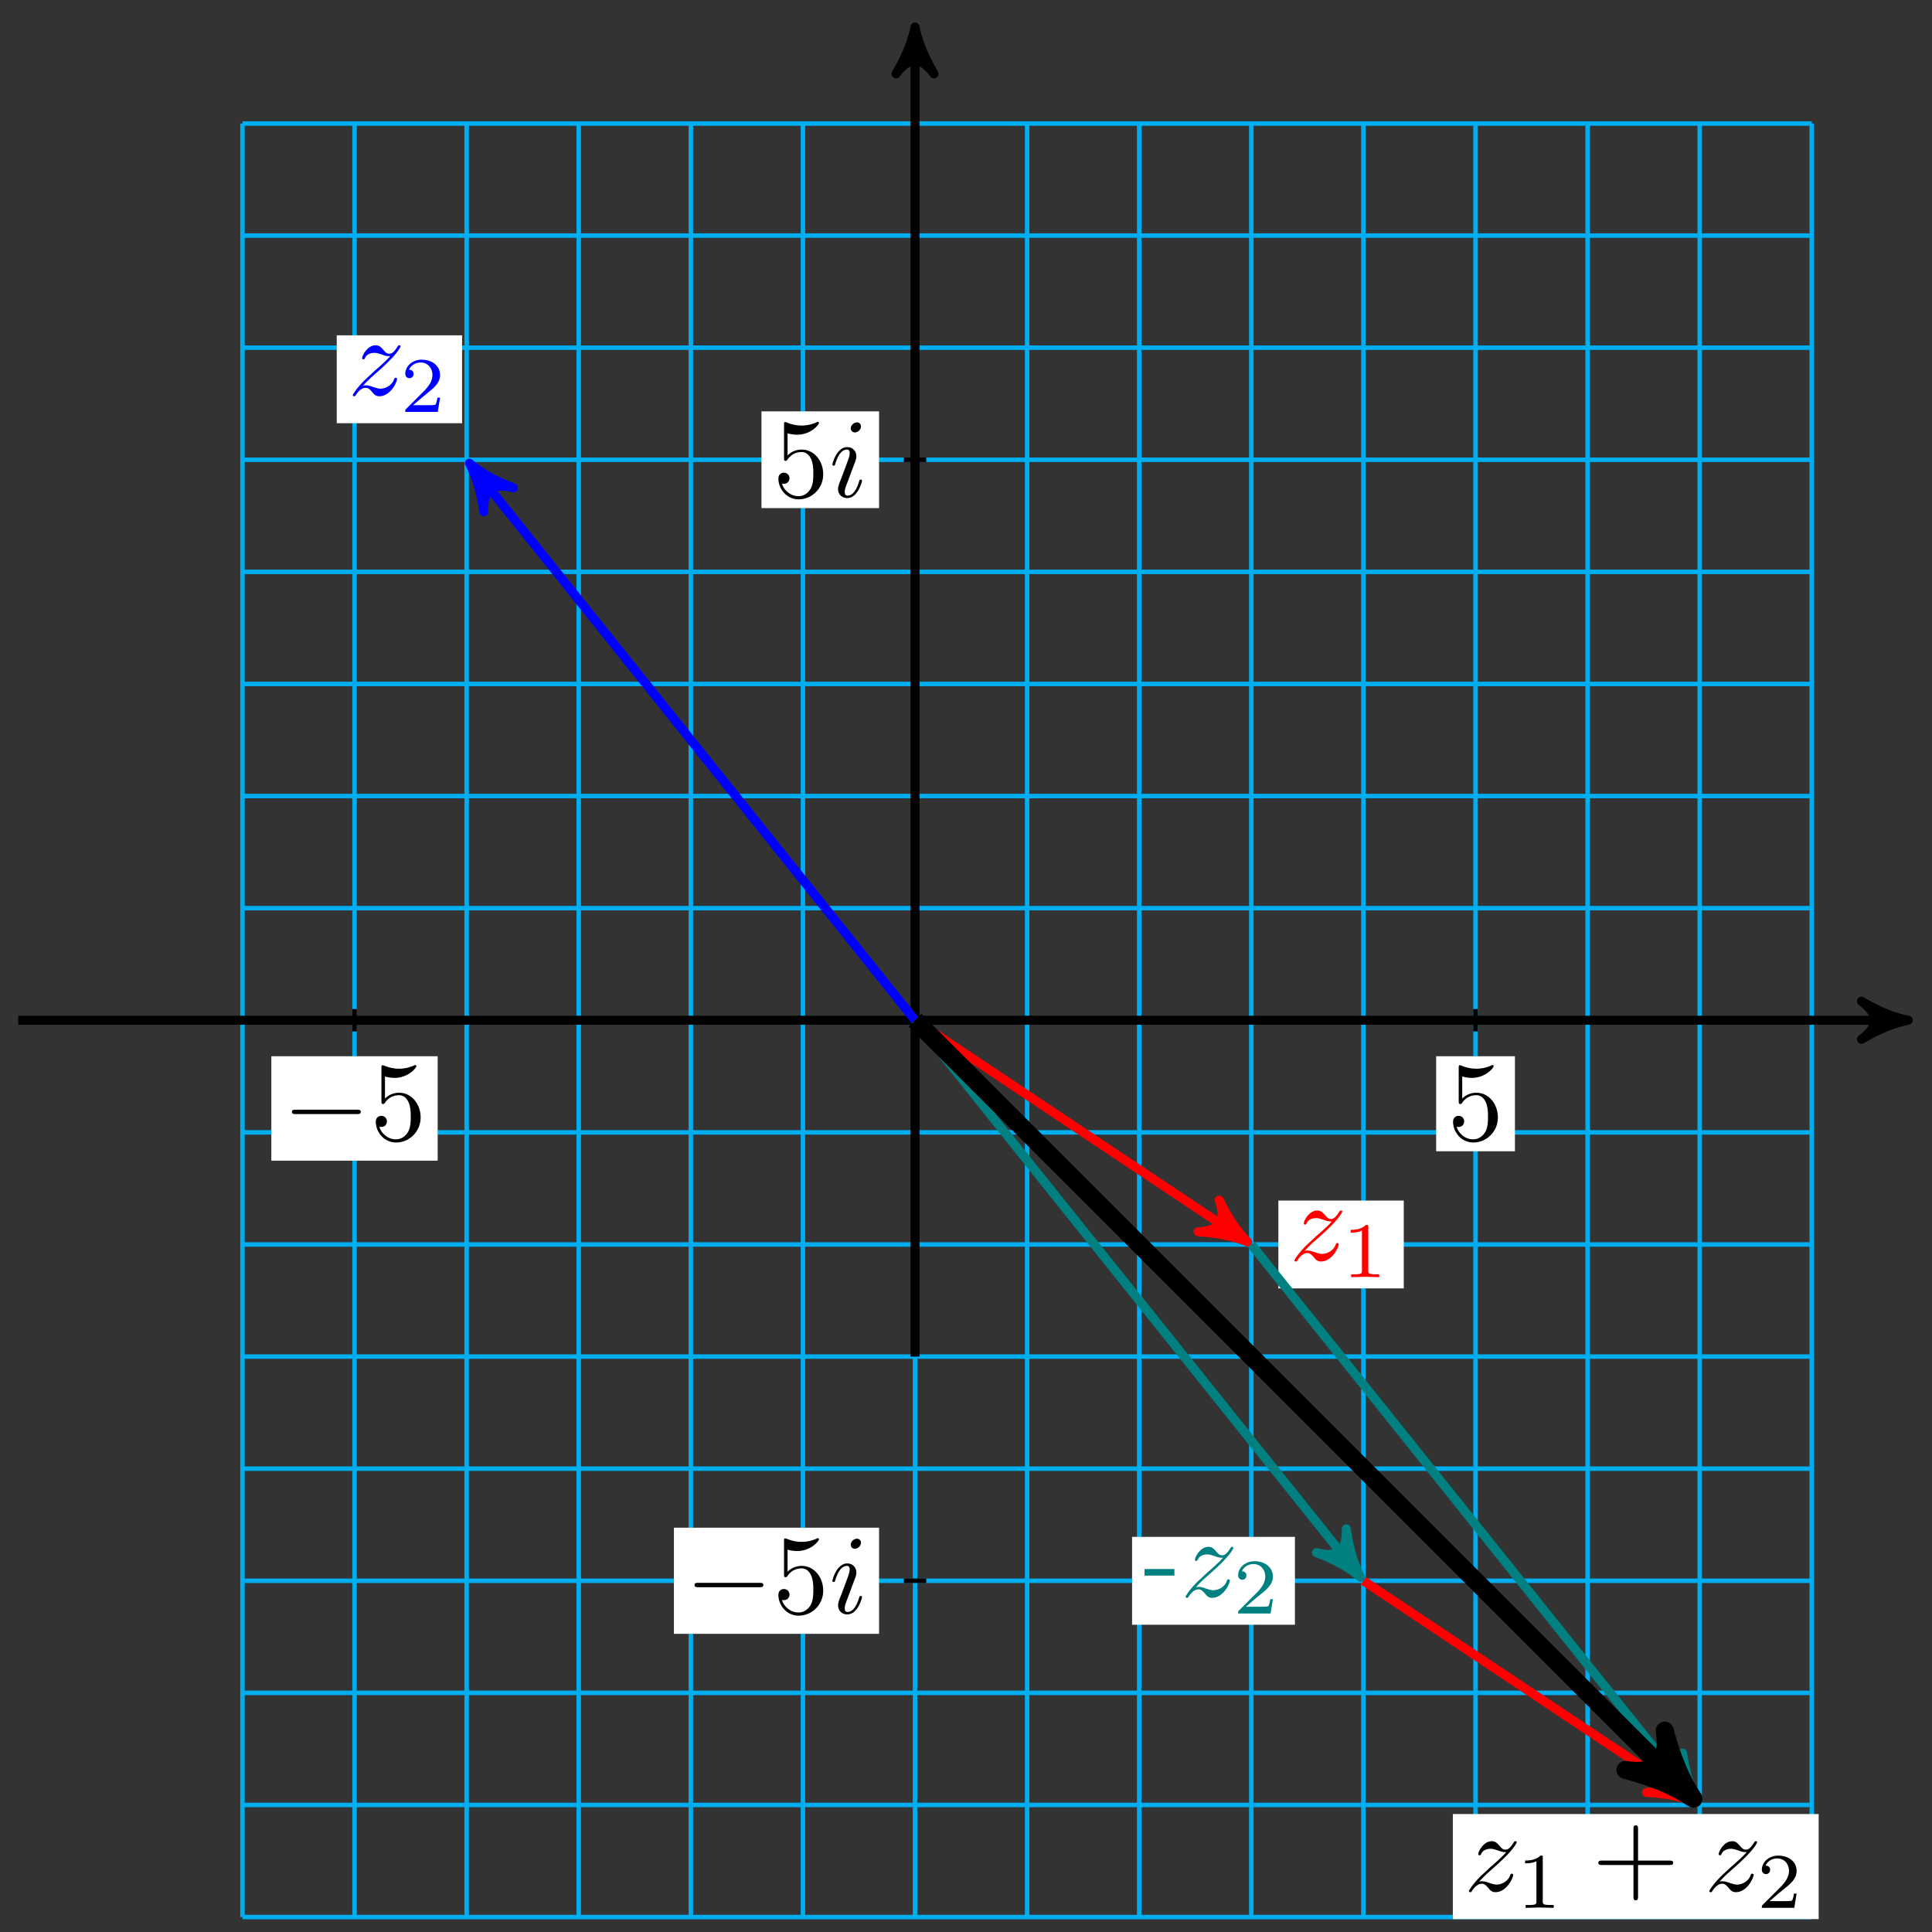 <?xml version="1.0" encoding="UTF-8"?>
<svg xmlns="http://www.w3.org/2000/svg" xmlns:xlink="http://www.w3.org/1999/xlink" width="171pt" height="171pt" viewBox="0 0 171 171" version="1.1">
<rect x="0" y="0" width="171" height="171" fill="#333333" stroke="none"/>
<defs>
<g>
<symbol overflow="visible" id="glyph0-0">
<path style="stroke:none;" d=""/>
</symbol>
<symbol overflow="visible" id="glyph0-1">
<path style="stroke:none;" d="M 6.562 -2.297 C 6.734 -2.297 6.922 -2.297 6.922 -2.5 C 6.922 -2.688 6.734 -2.688 6.562 -2.688 L 1.172 -2.688 C 1 -2.688 0.828 -2.688 0.828 -2.5 C 0.828 -2.297 1 -2.297 1.172 -2.297 Z M 6.562 -2.297 "/>
</symbol>
<symbol overflow="visible" id="glyph1-0">
<path style="stroke:none;" d=""/>
</symbol>
<symbol overflow="visible" id="glyph1-1">
<path style="stroke:none;" d="M 4.469 -2 C 4.469 -3.188 3.656 -4.188 2.578 -4.188 C 2.109 -4.188 1.672 -4.031 1.312 -3.672 L 1.312 -5.625 C 1.516 -5.562 1.844 -5.5 2.156 -5.5 C 3.391 -5.5 4.094 -6.406 4.094 -6.531 C 4.094 -6.594 4.062 -6.641 3.984 -6.641 C 3.984 -6.641 3.953 -6.641 3.906 -6.609 C 3.703 -6.516 3.219 -6.312 2.547 -6.312 C 2.156 -6.312 1.688 -6.391 1.219 -6.594 C 1.141 -6.625 1.125 -6.625 1.109 -6.625 C 1 -6.625 1 -6.547 1 -6.391 L 1 -3.438 C 1 -3.266 1 -3.188 1.141 -3.188 C 1.219 -3.188 1.234 -3.203 1.281 -3.266 C 1.391 -3.422 1.75 -3.969 2.562 -3.969 C 3.078 -3.969 3.328 -3.516 3.406 -3.328 C 3.562 -2.953 3.594 -2.578 3.594 -2.078 C 3.594 -1.719 3.594 -1.125 3.344 -0.703 C 3.109 -0.312 2.734 -0.062 2.281 -0.062 C 1.562 -0.062 0.984 -0.594 0.812 -1.172 C 0.844 -1.172 0.875 -1.156 0.984 -1.156 C 1.312 -1.156 1.484 -1.406 1.484 -1.641 C 1.484 -1.891 1.312 -2.141 0.984 -2.141 C 0.844 -2.141 0.5 -2.062 0.5 -1.609 C 0.5 -0.75 1.188 0.219 2.297 0.219 C 3.453 0.219 4.469 -0.734 4.469 -2 Z M 4.469 -2 "/>
</symbol>
<symbol overflow="visible" id="glyph1-2">
<path style="stroke:none;" d="M 4.078 -2.297 L 6.859 -2.297 C 7 -2.297 7.188 -2.297 7.188 -2.5 C 7.188 -2.688 7 -2.688 6.859 -2.688 L 4.078 -2.688 L 4.078 -5.484 C 4.078 -5.625 4.078 -5.812 3.875 -5.812 C 3.672 -5.812 3.672 -5.625 3.672 -5.484 L 3.672 -2.688 L 0.891 -2.688 C 0.75 -2.688 0.562 -2.688 0.562 -2.5 C 0.562 -2.297 0.75 -2.297 0.891 -2.297 L 3.672 -2.297 L 3.672 0.5 C 3.672 0.641 3.672 0.828 3.875 0.828 C 4.078 0.828 4.078 0.641 4.078 0.5 Z M 4.078 -2.297 "/>
</symbol>
<symbol overflow="visible" id="glyph2-0">
<path style="stroke:none;" d=""/>
</symbol>
<symbol overflow="visible" id="glyph2-1">
<path style="stroke:none;" d="M 2.828 -6.234 C 2.828 -6.438 2.688 -6.594 2.469 -6.594 C 2.188 -6.594 1.922 -6.328 1.922 -6.062 C 1.922 -5.875 2.062 -5.703 2.297 -5.703 C 2.531 -5.703 2.828 -5.938 2.828 -6.234 Z M 2.078 -2.484 C 2.188 -2.766 2.188 -2.797 2.297 -3.062 C 2.375 -3.266 2.422 -3.406 2.422 -3.594 C 2.422 -4.031 2.109 -4.406 1.609 -4.406 C 0.672 -4.406 0.297 -2.953 0.297 -2.875 C 0.297 -2.766 0.391 -2.766 0.406 -2.766 C 0.516 -2.766 0.516 -2.797 0.562 -2.953 C 0.844 -3.891 1.234 -4.188 1.578 -4.188 C 1.656 -4.188 1.828 -4.188 1.828 -3.875 C 1.828 -3.656 1.75 -3.453 1.719 -3.344 C 1.641 -3.094 1.188 -1.938 1.031 -1.5 C 0.922 -1.25 0.797 -0.922 0.797 -0.703 C 0.797 -0.234 1.141 0.109 1.609 0.109 C 2.547 0.109 2.922 -1.328 2.922 -1.422 C 2.922 -1.531 2.828 -1.531 2.797 -1.531 C 2.703 -1.531 2.703 -1.5 2.656 -1.344 C 2.469 -0.719 2.141 -0.109 1.641 -0.109 C 1.469 -0.109 1.391 -0.203 1.391 -0.438 C 1.391 -0.688 1.453 -0.828 1.688 -1.438 Z M 2.078 -2.484 "/>
</symbol>
<symbol overflow="visible" id="glyph2-2">
<path style="stroke:none;" d="M 1.328 -0.828 C 1.859 -1.406 2.156 -1.656 2.516 -1.969 C 2.516 -1.969 3.125 -2.5 3.484 -2.859 C 4.438 -3.781 4.656 -4.266 4.656 -4.312 C 4.656 -4.406 4.562 -4.406 4.547 -4.406 C 4.469 -4.406 4.453 -4.391 4.391 -4.297 C 4.094 -3.812 3.891 -3.656 3.656 -3.656 C 3.406 -3.656 3.297 -3.812 3.141 -3.984 C 2.953 -4.203 2.781 -4.406 2.453 -4.406 C 1.703 -4.406 1.25 -3.484 1.25 -3.266 C 1.25 -3.219 1.281 -3.156 1.359 -3.156 C 1.453 -3.156 1.469 -3.203 1.5 -3.266 C 1.688 -3.734 2.266 -3.734 2.344 -3.734 C 2.547 -3.734 2.734 -3.672 2.969 -3.594 C 3.375 -3.438 3.484 -3.438 3.734 -3.438 C 3.375 -3.016 2.547 -2.297 2.359 -2.141 L 1.453 -1.297 C 0.781 -0.625 0.422 -0.062 0.422 0.016 C 0.422 0.109 0.531 0.109 0.547 0.109 C 0.625 0.109 0.641 0.094 0.703 -0.016 C 0.938 -0.375 1.234 -0.641 1.562 -0.641 C 1.781 -0.641 1.891 -0.547 2.141 -0.266 C 2.297 -0.047 2.484 0.109 2.766 0.109 C 3.766 0.109 4.344 -1.156 4.344 -1.422 C 4.344 -1.469 4.297 -1.531 4.219 -1.531 C 4.125 -1.531 4.109 -1.469 4.078 -1.391 C 3.844 -0.75 3.203 -0.562 2.875 -0.562 C 2.688 -0.562 2.5 -0.625 2.297 -0.688 C 1.953 -0.812 1.797 -0.859 1.594 -0.859 C 1.578 -0.859 1.422 -0.859 1.328 -0.828 Z M 1.328 -0.828 "/>
</symbol>
<symbol overflow="visible" id="glyph3-0">
<path style="stroke:none;" d=""/>
</symbol>
<symbol overflow="visible" id="glyph3-1">
<path style="stroke:none;" d="M 2.328 -4.438 C 2.328 -4.625 2.328 -4.625 2.125 -4.625 C 1.672 -4.188 1.047 -4.188 0.766 -4.188 L 0.766 -3.938 C 0.922 -3.938 1.391 -3.938 1.766 -4.125 L 1.766 -0.578 C 1.766 -0.344 1.766 -0.25 1.078 -0.25 L 0.812 -0.25 L 0.812 0 C 0.938 0 1.797 -0.031 2.047 -0.031 C 2.266 -0.031 3.141 0 3.297 0 L 3.297 -0.25 L 3.031 -0.25 C 2.328 -0.25 2.328 -0.344 2.328 -0.578 Z M 2.328 -4.438 "/>
</symbol>
<symbol overflow="visible" id="glyph3-2">
<path style="stroke:none;" d="M 3.516 -1.266 L 3.281 -1.266 C 3.266 -1.109 3.188 -0.703 3.094 -0.641 C 3.047 -0.594 2.516 -0.594 2.406 -0.594 L 1.125 -0.594 C 1.859 -1.234 2.109 -1.438 2.516 -1.766 C 3.031 -2.172 3.516 -2.609 3.516 -3.266 C 3.516 -4.109 2.781 -4.625 1.891 -4.625 C 1.031 -4.625 0.438 -4.016 0.438 -3.375 C 0.438 -3.031 0.734 -2.984 0.812 -2.984 C 0.969 -2.984 1.172 -3.109 1.172 -3.359 C 1.172 -3.484 1.125 -3.734 0.766 -3.734 C 0.984 -4.219 1.453 -4.375 1.781 -4.375 C 2.484 -4.375 2.844 -3.828 2.844 -3.266 C 2.844 -2.656 2.406 -2.188 2.188 -1.938 L 0.516 -0.266 C 0.438 -0.203 0.438 -0.188 0.438 0 L 3.312 0 Z M 3.516 -1.266 "/>
</symbol>
<symbol overflow="visible" id="glyph4-0">
<path style="stroke:none;" d=""/>
</symbol>
<symbol overflow="visible" id="glyph4-1">
<path style="stroke:none;" d="M 2.75 -1.859 L 2.75 -2.438 L 0.109 -2.438 L 0.109 -1.859 Z M 2.75 -1.859 "/>
</symbol>
</g>
</defs>
<g id="surface1">
<path style="fill:none;stroke-width:0.399;stroke-linecap:butt;stroke-linejoin:miter;stroke:rgb(0%,67.839%,93.729%);stroke-opacity:1;stroke-miterlimit:10;" d="M -59.528 -79.373 L 79.373 -79.373 M -59.528 -69.452 L 79.373 -69.452 M -59.528 -59.53 L 79.373 -59.53 M -59.528 -49.609 L 79.373 -49.609 M -59.528 -39.687 L 79.373 -39.687 M -59.528 -29.766 L 79.373 -29.766 M -59.528 -19.845 L 79.373 -19.845 M -59.528 -9.923 L 79.373 -9.923 M -59.528 0.002 L 79.373 0.002 M -59.528 9.923 L 79.373 9.923 M -59.528 19.845 L 79.373 19.845 M -59.528 29.766 L 79.373 29.766 M -59.528 39.687 L 79.373 39.687 M -59.528 49.609 L 79.373 49.609 M -59.528 59.53 L 79.373 59.53 M -59.528 69.452 L 79.373 69.452 M -59.528 79.369 L 79.373 79.369 M -59.528 -79.373 L -59.528 79.373 M -49.607 -79.373 L -49.607 79.373 M -39.686 -79.373 L -39.686 79.373 M -29.765 -79.373 L -29.765 79.373 M -19.843 -79.373 L -19.843 79.373 M -9.922 -79.373 L -9.922 79.373 M -0.001 -79.373 L -0.001 79.373 M 9.921 -79.373 L 9.921 79.373 M 19.842 -79.373 L 19.842 79.373 M 29.763 -79.373 L 29.763 79.373 M 39.684 -79.373 L 39.684 79.373 M 49.61 -79.373 L 49.61 79.373 M 59.531 -79.373 L 59.531 79.373 M 69.452 -79.373 L 69.452 79.373 M 79.37 -79.373 L 79.37 79.373 " transform="matrix(1,0,0,-1,80.989,90.303)"/>
<path style="fill:none;stroke-width:0.399;stroke-linecap:butt;stroke-linejoin:miter;stroke:rgb(0%,0%,0%);stroke-opacity:1;stroke-miterlimit:10;" d="M 0.991 -49.609 L -0.993 -49.609 " transform="matrix(1,0,0,-1,80.989,90.303)"/>
<path style=" stroke:none;fill-rule:nonzero;fill:rgb(100%,100%,100%);fill-opacity:1;" d="M 59.648 144.609 L 77.805 144.609 L 77.805 135.215 L 59.648 135.215 Z M 59.648 144.609 "/>
<g style="fill:rgb(0%,0%,0%);fill-opacity:1;">
  <use xlink:href="#glyph0-1" x="60.645" y="142.783"/>
</g>
<g style="fill:rgb(0%,0%,0%);fill-opacity:1;">
  <use xlink:href="#glyph1-1" x="68.394" y="142.783"/>
</g>
<g style="fill:rgb(0%,0%,0%);fill-opacity:1;">
  <use xlink:href="#glyph2-1" x="73.376" y="142.783"/>
</g>
<path style="fill:none;stroke-width:0.399;stroke-linecap:butt;stroke-linejoin:miter;stroke:rgb(0%,0%,0%);stroke-opacity:1;stroke-miterlimit:10;" d="M 0.991 49.609 L -0.993 49.609 " transform="matrix(1,0,0,-1,80.989,90.303)"/>
<path style=" stroke:none;fill-rule:nonzero;fill:rgb(100%,100%,100%);fill-opacity:1;" d="M 67.398 44.973 L 77.805 44.973 L 77.805 36.41 L 67.398 36.41 Z M 67.398 44.973 "/>
<g style="fill:rgb(0%,0%,0%);fill-opacity:1;">
  <use xlink:href="#glyph1-1" x="68.394" y="43.978"/>
</g>
<g style="fill:rgb(0%,0%,0%);fill-opacity:1;">
  <use xlink:href="#glyph2-1" x="73.376" y="43.978"/>
</g>
<path style="fill:none;stroke-width:0.399;stroke-linecap:butt;stroke-linejoin:miter;stroke:rgb(0%,0%,0%);stroke-opacity:1;stroke-miterlimit:10;" d="M -49.607 0.994 L -49.607 -0.99 " transform="matrix(1,0,0,-1,80.989,90.303)"/>
<path style=" stroke:none;fill-rule:nonzero;fill:rgb(100%,100%,100%);fill-opacity:1;" d="M 24.016 102.73 L 38.738 102.73 L 38.738 93.488 L 24.016 93.488 Z M 24.016 102.73 "/>
<g style="fill:rgb(0%,0%,0%);fill-opacity:1;">
  <use xlink:href="#glyph0-1" x="25.013" y="100.904"/>
</g>
<g style="fill:rgb(0%,0%,0%);fill-opacity:1;">
  <use xlink:href="#glyph1-1" x="32.762" y="100.904"/>
</g>
<path style="fill:none;stroke-width:0.399;stroke-linecap:butt;stroke-linejoin:miter;stroke:rgb(0%,0%,0%);stroke-opacity:1;stroke-miterlimit:10;" d="M 49.61 0.994 L 49.61 -0.99 " transform="matrix(1,0,0,-1,80.989,90.303)"/>
<path style=" stroke:none;fill-rule:nonzero;fill:rgb(100%,100%,100%);fill-opacity:1;" d="M 127.113 101.898 L 134.086 101.898 L 134.086 93.488 L 127.113 93.488 Z M 127.113 101.898 "/>
<g style="fill:rgb(0%,0%,0%);fill-opacity:1;">
  <use xlink:href="#glyph1-1" x="128.109" y="100.904"/>
</g>
<path style="fill:none;stroke-width:0.797;stroke-linecap:butt;stroke-linejoin:miter;stroke:rgb(0%,0%,0%);stroke-opacity:1;stroke-miterlimit:10;" d="M -79.371 0.002 L 86.869 0.002 " transform="matrix(1,0,0,-1,80.989,90.303)"/>
<path style="fill-rule:nonzero;fill:rgb(0%,0%,0%);fill-opacity:1;stroke-width:0.797;stroke-linecap:butt;stroke-linejoin:round;stroke:rgb(0%,0%,0%);stroke-opacity:1;stroke-miterlimit:10;" d="M 1.037 0.002 C -0.26 0.26 -1.553 0.775 -3.107 1.685 C -1.553 0.518 -1.553 -0.518 -3.107 -1.685 C -1.553 -0.775 -0.26 -0.26 1.037 0.002 Z M 1.037 0.002 " transform="matrix(1,0,0,-1,167.861,90.303)"/>
<path style="fill:none;stroke-width:0.797;stroke-linecap:butt;stroke-linejoin:miter;stroke:rgb(0%,0%,0%);stroke-opacity:1;stroke-miterlimit:10;" d="M -0.001 -29.766 L -0.001 86.869 " transform="matrix(1,0,0,-1,80.989,90.303)"/>
<path style="fill-rule:nonzero;fill:rgb(0%,0%,0%);fill-opacity:1;stroke-width:0.797;stroke-linecap:butt;stroke-linejoin:round;stroke:rgb(0%,0%,0%);stroke-opacity:1;stroke-miterlimit:10;" d="M 1.037 0.001 C -0.26 0.258 -1.553 0.778 -3.108 1.684 C -1.553 0.516 -1.553 -0.519 -3.108 -1.683 C -1.553 -0.777 -0.26 -0.257 1.037 0.001 Z M 1.037 0.001 " transform="matrix(0,-1,-1,0,80.989,3.431)"/>
<path style="fill:none;stroke-width:0.797;stroke-linecap:butt;stroke-linejoin:miter;stroke:rgb(100%,0%,0%);stroke-opacity:1;stroke-miterlimit:10;" d="M -0.001 0.002 L 28.572 -19.048 " transform="matrix(1,0,0,-1,80.989,90.303)"/>
<path style="fill-rule:nonzero;fill:rgb(100%,0%,0%);fill-opacity:1;stroke-width:0.797;stroke-linecap:butt;stroke-linejoin:round;stroke:rgb(100%,0%,0%);stroke-opacity:1;stroke-miterlimit:10;" d="M 1.035 0.001 C -0.259 0.26 -1.553 0.778 -3.11 1.684 C -1.554 0.519 -1.553 -0.518 -3.11 -1.682 C -1.554 -0.777 -0.26 -0.261 1.035 0.001 Z M 1.035 0.001 " transform="matrix(0.832,0.555,0.555,-0.832,109.564,109.352)"/>
<path style=" stroke:none;fill-rule:nonzero;fill:rgb(100%,100%,100%);fill-opacity:1;" d="M 113.148 114.035 L 124.246 114.035 L 124.246 106.262 L 113.148 106.262 Z M 113.148 114.035 "/>
<g style="fill:rgb(100%,0%,0%);fill-opacity:1;">
  <use xlink:href="#glyph2-2" x="114.145" y="111.546"/>
</g>
<g style="fill:rgb(100%,0%,0%);fill-opacity:1;">
  <use xlink:href="#glyph3-1" x="118.778" y="113.04"/>
</g>
<path style="fill:none;stroke-width:0.797;stroke-linecap:butt;stroke-linejoin:miter;stroke:rgb(100%,0%,0%);stroke-opacity:1;stroke-miterlimit:10;" d="M 39.688 -49.613 L 68.261 -68.659 " transform="matrix(1,0,0,-1,80.989,90.303)"/>
<path style="fill-rule:nonzero;fill:rgb(100%,0%,0%);fill-opacity:1;stroke-width:0.797;stroke-linecap:butt;stroke-linejoin:round;stroke:rgb(100%,0%,0%);stroke-opacity:1;stroke-miterlimit:10;" d="M 1.037 -0.002 C -0.26 0.26 -1.553 0.778 -3.11 1.684 C -1.555 0.519 -1.553 -0.517 -3.108 -1.685 C -1.555 -0.776 -0.26 -0.261 1.037 -0.002 Z M 1.037 -0.002 " transform="matrix(0.832,0.555,0.555,-0.832,149.255,158.966)"/>
<path style="fill:none;stroke-width:0.797;stroke-linecap:butt;stroke-linejoin:miter;stroke:rgb(0%,0%,100%);stroke-opacity:1;stroke-miterlimit:10;" d="M -0.001 0.002 L -38.791 48.492 " transform="matrix(1,0,0,-1,80.989,90.303)"/>
<path style="fill-rule:nonzero;fill:rgb(0%,0%,100%);fill-opacity:1;stroke-width:0.797;stroke-linecap:butt;stroke-linejoin:round;stroke:rgb(0%,0%,100%);stroke-opacity:1;stroke-miterlimit:10;" d="M 1.036 -0 C -0.257 0.259 -1.554 0.776 -3.109 1.685 C -1.556 0.518 -1.555 -0.519 -3.107 -1.683 C -1.554 -0.775 -0.258 -0.261 1.036 -0 Z M 1.036 -0 " transform="matrix(-0.625,-0.781,-0.781,0.625,42.194,41.809)"/>
<path style=" stroke:none;fill-rule:nonzero;fill:rgb(100%,100%,100%);fill-opacity:1;" d="M 29.805 37.457 L 40.898 37.457 L 40.898 29.68 L 29.805 29.68 Z M 29.805 37.457 "/>
<g style="fill:rgb(0%,0%,100%);fill-opacity:1;">
  <use xlink:href="#glyph2-2" x="30.8" y="34.965"/>
</g>
<g style="fill:rgb(0%,0%,100%);fill-opacity:1;">
  <use xlink:href="#glyph3-2" x="35.433" y="36.459"/>
</g>
<path style="fill:none;stroke-width:0.797;stroke-linecap:butt;stroke-linejoin:miter;stroke:rgb(0%,50%,50%);stroke-opacity:1;stroke-miterlimit:10;" d="M -0.001 0.002 L 38.794 -48.492 " transform="matrix(1,0,0,-1,80.989,90.303)"/>
<path style="fill-rule:nonzero;fill:rgb(0%,50%,50%);fill-opacity:1;stroke-width:0.797;stroke-linecap:butt;stroke-linejoin:round;stroke:rgb(0%,50%,50%);stroke-opacity:1;stroke-miterlimit:10;" d="M 1.035 -0.001 C -0.258 0.258 -1.553 0.778 -3.11 1.684 C -1.555 0.52 -1.553 -0.517 -3.108 -1.685 C -1.555 -0.776 -0.256 -0.259 1.035 -0.001 Z M 1.035 -0.001 " transform="matrix(0.625,0.781,0.781,-0.625,119.784,138.796)"/>
<path style=" stroke:none;fill-rule:nonzero;fill:rgb(100%,100%,100%);fill-opacity:1;" d="M 100.199 143.805 L 114.613 143.805 L 114.613 136.027 L 100.199 136.027 Z M 100.199 143.805 "/>
<g style="fill:rgb(0%,50%,50%);fill-opacity:1;">
  <use xlink:href="#glyph4-1" x="101.195" y="141.314"/>
</g>
<g style="fill:rgb(0%,50%,50%);fill-opacity:1;">
  <use xlink:href="#glyph2-2" x="104.513" y="141.314"/>
</g>
<g style="fill:rgb(0%,50%,50%);fill-opacity:1;">
  <use xlink:href="#glyph3-2" x="109.147" y="142.808"/>
</g>
<path style="fill:none;stroke-width:0.797;stroke-linecap:butt;stroke-linejoin:miter;stroke:rgb(0%,50%,50%);stroke-opacity:1;stroke-miterlimit:10;" d="M 29.767 -19.845 L 68.562 -68.334 " transform="matrix(1,0,0,-1,80.989,90.303)"/>
<path style="fill-rule:nonzero;fill:rgb(0%,50%,50%);fill-opacity:1;stroke-width:0.797;stroke-linecap:butt;stroke-linejoin:round;stroke:rgb(0%,50%,50%);stroke-opacity:1;stroke-miterlimit:10;" d="M 1.034 0 C -0.259 0.26 -1.556 0.777 -3.107 1.683 C -1.552 0.519 -1.557 -0.518 -3.109 -1.683 C -1.553 -0.776 -0.26 -0.26 1.034 0 Z M 1.034 0 " transform="matrix(0.625,0.781,0.781,-0.625,149.553,158.642)"/>
<path style="fill:none;stroke-width:1.594;stroke-linecap:butt;stroke-linejoin:miter;stroke:rgb(0%,0%,0%);stroke-opacity:1;stroke-miterlimit:10;" d="M -0.001 0.002 L 67.823 -67.823 " transform="matrix(1,0,0,-1,80.989,90.303)"/>
<path style="fill-rule:nonzero;fill:rgb(0%,0%,0%);fill-opacity:1;stroke-width:1.594;stroke-linecap:butt;stroke-linejoin:round;stroke:rgb(0%,0%,0%);stroke-opacity:1;stroke-miterlimit:10;" d="M 1.516 0 C -0.376 0.379 -2.271 1.136 -4.541 2.461 C -2.274 0.757 -2.271 -0.759 -4.541 -2.461 C -2.271 -1.135 -0.379 -0.381 1.516 0 Z M 1.516 0 " transform="matrix(0.707,0.707,0.707,-0.707,148.815,158.128)"/>
<path style=" stroke:none;fill-rule:nonzero;fill:rgb(100%,100%,100%);fill-opacity:1;" d="M 128.59 169.859 L 160.969 169.859 L 160.969 160.559 L 128.59 160.559 Z M 128.59 169.859 "/>
<g style="fill:rgb(0%,0%,0%);fill-opacity:1;">
  <use xlink:href="#glyph2-2" x="129.588" y="167.368"/>
</g>
<g style="fill:rgb(0%,0%,0%);fill-opacity:1;">
  <use xlink:href="#glyph3-1" x="134.221" y="168.862"/>
</g>
<g style="fill:rgb(0%,0%,0%);fill-opacity:1;">
  <use xlink:href="#glyph1-2" x="140.905" y="167.368"/>
</g>
<g style="fill:rgb(0%,0%,0%);fill-opacity:1;">
  <use xlink:href="#glyph2-2" x="150.868" y="167.368"/>
</g>
<g style="fill:rgb(0%,0%,0%);fill-opacity:1;">
  <use xlink:href="#glyph3-2" x="155.501" y="168.862"/>
</g>
</g>
</svg>

